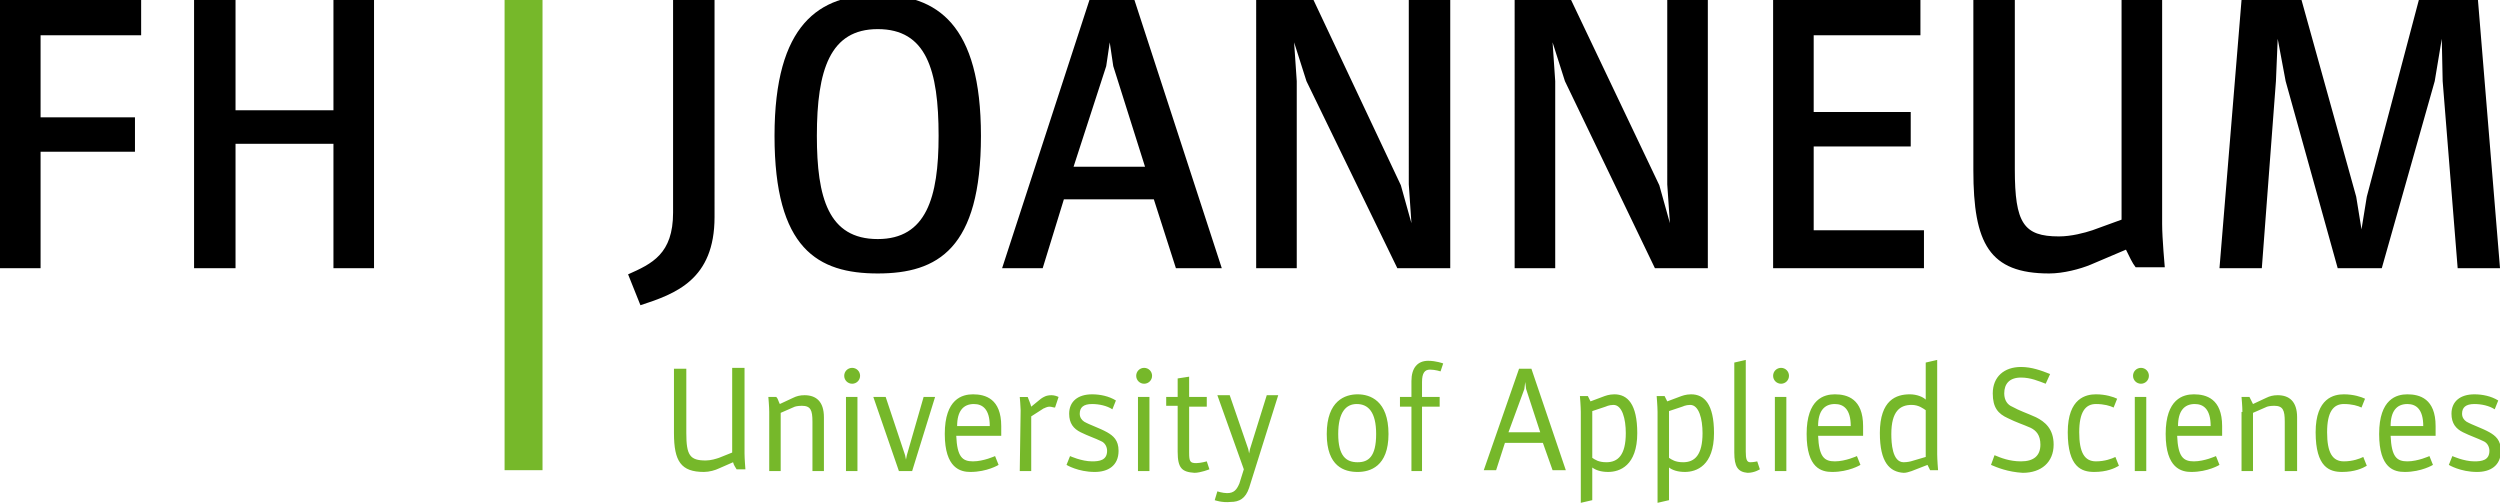 <svg xmlns="http://www.w3.org/2000/svg" viewBox="0 0 283.4 57" width="283.4" height="57">
  <style>
    .st0{fill:#76b82a;} .st1{fill:#000000;}
  </style>
  <path class="st0" d="M76.4 49.1v-7.3h1.4v7.3c0 2.5.4 3.1 2.2 3.1.6 0 1.2-.2 1.5-.3l1.5-.6v-9.6h1.4v9.7c0 .6.1 1.8.1 1.8h-1c-.1-.2-.3-.4-.4-.8l-1.6.7c-.4.2-1.1.4-1.7.4-2.6 0-3.4-1.2-3.4-4.4zM87.2 46.7c0-.6-.1-1.7-.1-1.7h.9c.2.2.2.4.4.8l1.5-.7c.4-.2.8-.3 1.3-.3 1.3 0 2.2.7 2.2 2.5v6.1h-1.3v-5.6c0-1.3-.2-1.8-1.2-1.8-.5 0-.8.1-.8.1l-1.6.7v6.6h-1.3v-6.7zM95.7 42.6c0-.5.4-.9.9-.9s.9.4.9.9-.4.9-.9.9-.9-.4-.9-.9zm.2 2.4h1.3v8.4h-1.3V45zM99 45h1.4l2.2 6.6.1.5.1-.5 1.9-6.6h1.3l-2.6 8.4h-1.5L99 45zM107.1 49.2c0-4 2-4.5 3.2-4.5 1.4 0 3.2.5 3.2 3.6v1.1h-5.1c.1 2.4.7 2.9 1.9 2.9s2.5-.6 2.5-.6l.4 1s-1.3.8-3.2.8c-1.1 0-2.9-.4-2.9-4.3zm5.1-.9c0-1.9-.8-2.5-1.8-2.5-1.2 0-1.9.8-1.9 2.5h3.7zM115.7 46.5c0-.4-.1-1.5-.1-1.5h.9c.1.3.3.7.4 1.1l1.1-.9c.3-.2.6-.4 1.2-.4.3 0 .6.1.8.2l-.4 1.2c-.2 0-.4-.1-.6-.1-.4 0-.6.2-.7.2l-1.4.9v6.2h-1.3l.1-6.9zM120.9 52.7l.4-1s1.3.6 2.5.6c.8 0 1.7-.1 1.7-1.2 0-.4-.2-.9-.7-1.1-.6-.3-1.5-.6-2.3-1-.8-.4-1.3-1-1.3-2.1 0-1.4 1-2.2 2.6-2.2.9 0 1.9.2 2.7.7l-.4 1c-.6-.4-1.5-.6-2.3-.6-1 0-1.4.4-1.4 1.1 0 .4.2.7.5.9.7.4 1.7.7 2.6 1.2.7.4 1.3.9 1.3 2.1 0 1.7-1.2 2.4-2.7 2.4-1.9 0-3.2-.8-3.2-.8zM128.8 42.6c0-.5.4-.9.9-.9s.9.4.9.9-.4.9-.9.9-.9-.4-.9-.9zm.2 2.4h1.3v8.4H129V45zM133.5 51.2V46h-1.3v-1h1.3v-2.1l1.3-.2V45h2v1.1h-2v5.2c0 1 .1 1.2.8 1.2.5 0 1.2-.2 1.2-.2l.3.9s-1 .4-1.7.4c-1.4-.1-1.9-.5-1.9-2.4zM137.7 56.7l.3-1s.6.2 1.1.2c.8 0 1.1-.4 1.4-1.1l.5-1.6-3-8.4h1.4l2.1 6.1.1.5.1-.5 1.9-6.1h1.3l-3.3 10.5c-.4 1.2-1.1 1.6-2.1 1.6-1 .1-1.8-.2-1.8-.2zM150.4 49.2c0-3.8 2.1-4.5 3.5-4.5s3.5.7 3.5 4.5c0 3.7-2.1 4.3-3.5 4.3-1.5 0-3.5-.6-3.5-4.3zm5.6 0c0-2.5-.9-3.4-2.2-3.4-1.2 0-2.1.9-2.1 3.4s.9 3.2 2.2 3.2c1.2 0 2.1-.6 2.1-3.2zM160 46.1h-1.3V45h1.3v-1.8c0-1.5.7-2.3 1.9-2.3.9 0 1.7.3 1.7.3l-.3.9s-.6-.2-1.2-.2-.9.4-.9 1.4V45h2v1.1h-2v7.3H160v-7.3zM172.2 41.8h1.4l3.9 11.5H176l-1.1-3.1h-4.3l-1 3.1h-1.4l4-11.5zm2.4 7.2l-1.6-4.9-.1-.8-.1.8L171 49h3.6zM179.2 46.7c0-.6-.1-1.8-.1-1.8h.9l.3.6 1.6-.6s.5-.2 1.1-.2c1.5 0 2.6 1.1 2.6 4.4 0 3.7-2 4.4-3.3 4.4-.8 0-1.4-.2-1.8-.5v3.7l-1.3.3V46.7zm5.1 2.4c0-1.6-.4-3.2-1.4-3.2-.5 0-.9.2-.9.2l-1.5.5v5.3c.3.2.7.5 1.6.5 1.3 0 2.2-.8 2.2-3.3zM187.9 46.7c0-.6-.1-1.8-.1-1.8h.9l.3.6 1.6-.6s.5-.2 1.1-.2c1.5 0 2.6 1.1 2.6 4.4 0 3.7-2 4.4-3.3 4.4-.8 0-1.4-.2-1.8-.5v3.7l-1.3.3V46.7zm5.1 2.4c0-1.6-.4-3.2-1.4-3.2-.5 0-.9.2-.9.2l-1.5.5v5.3c.3.2.7.5 1.6.5 1.3 0 2.2-.8 2.2-3.3zM196.6 51.3V41.1l1.3-.3v10.4c0 .8.1 1.2.5 1.2s.8-.1.8-.1l.3.9s-.6.4-1.4.4c-1.1-.1-1.5-.7-1.5-2.3zM201 42.6c0-.5.4-.9.9-.9s.9.4.9.9-.4.9-.9.9-.9-.4-.9-.9zm.2 2.4h1.3v8.4h-1.3V45zM204.8 49.2c0-4 2-4.5 3.2-4.5 1.4 0 3.2.5 3.2 3.6v1.1h-5.1c.1 2.4.7 2.9 1.9 2.9s2.5-.6 2.5-.6l.4 1s-1.3.8-3.2.8c-1.2 0-2.9-.4-2.9-4.3zm5-.9c0-1.9-.8-2.5-1.8-2.5-1.2 0-1.9.8-1.9 2.5h3.7zM213.1 49.1c0-3.8 1.9-4.4 3.4-4.4.8 0 1.5.3 1.8.6v-4.2l1.3-.3v10.7c0 .6.1 1.8.1 1.8h-.9l-.3-.6-1.8.7c-.3.1-.6.2-.9.2-1.6-.1-2.7-1.2-2.7-4.5zm3.5 3.2l1.7-.5v-5.3c-.3-.2-.8-.6-1.6-.6-1.3 0-2.3.7-2.3 3.3 0 1 .1 3.2 1.4 3.2.4 0 .8-.1.8-.1zM225.7 52.7l.4-1.1c.7.3 1.7.7 3 .7 1.4 0 2.2-.6 2.2-1.9 0-1.1-.5-1.6-1.1-1.9-.9-.4-1.6-.6-2.6-1.1-1.1-.5-1.7-1.2-1.7-2.8 0-1.9 1.3-3 3.2-3 1.2 0 2.3.4 3.3.8l-.5 1.1c-.8-.3-1.7-.7-2.8-.7-1.3 0-1.9.7-1.9 1.8 0 .8.4 1.3.9 1.5.9.5 1.6.7 2.7 1.2 1 .5 2 1.3 2 3.1 0 2-1.4 3.2-3.5 3.2-1.7-.1-2.9-.6-3.6-.9zM234.4 49c0-3.9 2.1-4.3 3.2-4.3s2 .3 2.4.5l-.4 1c-.4-.2-1.1-.4-2-.4-1.2 0-1.9.9-1.9 3.2 0 2.3.6 3.3 1.9 3.3 1 0 1.8-.3 2.2-.5l.4 1c-.5.3-1.4.7-2.8.7s-3-.5-3-4.5zM241.8 42.6c0-.5.4-.9.9-.9s.9.4.9.9-.4.9-.9.9-.9-.4-.9-.9zm.2 2.4h1.3v8.4H242V45zM245.5 49.2c0-4 2-4.5 3.2-4.5 1.4 0 3.2.5 3.2 3.6v1.1h-5.1c.1 2.4.7 2.9 1.9 2.9s2.5-.6 2.5-.6l.4 1s-1.3.8-3.2.8c-1.1 0-2.9-.4-2.9-4.3zm5.1-.9c0-1.9-.8-2.5-1.8-2.5-1.2 0-1.9.8-1.9 2.5h3.7zM254.2 46.7c0-.6-.1-1.7-.1-1.7h.9l.4.8 1.5-.7c.4-.2.8-.3 1.3-.3 1.3 0 2.2.7 2.2 2.5v6.1H259v-5.6c0-1.3-.2-1.8-1.2-1.8-.5 0-.8.1-.8.1l-1.6.7v6.6h-1.3v-6.7zM262.5 49c0-3.9 2.1-4.3 3.2-4.3s2 .3 2.4.5l-.4 1c-.4-.2-1.1-.4-2-.4-1.2 0-1.9.9-1.9 3.2 0 2.3.6 3.3 1.9 3.3 1 0 1.8-.3 2.2-.5l.4 1c-.5.3-1.4.7-2.8.7s-3-.5-3-4.5zM269.7 49.2c0-4 2-4.5 3.2-4.5 1.4 0 3.2.5 3.2 3.6v1.1H271c.1 2.4.7 2.9 1.9 2.9s2.5-.6 2.5-.6l.4 1s-1.3.8-3.2.8c-1.2 0-2.9-.4-2.9-4.3zm5-.9c0-1.9-.8-2.5-1.8-2.5-1.2 0-1.9.8-1.9 2.5h3.7zM277.6 52.7l.4-1s1.3.6 2.5.6c.8 0 1.7-.1 1.7-1.2 0-.4-.2-.9-.7-1.1-.6-.3-1.5-.6-2.3-1-.8-.4-1.3-1-1.3-2.1 0-1.4 1-2.2 2.6-2.2.9 0 1.9.2 2.7.7l-.4 1c-.6-.4-1.5-.6-2.3-.6-1 0-1.4.4-1.4 1.1 0 .4.2.7.5.9.7.4 1.7.7 2.6 1.2.7.4 1.3.9 1.3 2.1 0 1.7-1.2 2.4-2.7 2.4-1.9 0-3.2-.8-3.2-.8z"/>
  <path class="st1" d="M0 0h16v4H4.6v9.3h10.7v3.9H4.6v13.2H0zM22 0h4.7v12.5h11.1V0h4.6v30.4h-4.6V16.3H26.7v14.1H22z"/>
  <path class="st0" d="M57.2 0v53.3h4.3V0z"/>
  <path class="st1" d="M128.6 0h-5.1l-9.9 30.4h4.6l2.4-7.8h10.2l2.5 7.8h5.2L128.6 0zm-6.9 18.9l3.7-11.4.4-2.7.4 2.7 3.6 11.4h-8.1z"/>
  <g>
    <path class="st1" d="M99.5-.6c-6.6 0-11.7 3.3-11.7 16 0 12.8 4.9 15.6 11.7 15.6 6.8 0 11.7-2.8 11.7-15.6 0-12.7-5-16-11.7-16m0 27.7c-5.6 0-6.9-4.7-6.9-11.7 0-7.5 1.5-12.1 6.9-12.1 5.5 0 6.9 4.6 6.9 12.1 0 7-1.4 11.7-6.9 11.7M142.4 0h6.5l9.9 21 1.2 4.3-.3-4.4V0h4.7v30.4h-6L148.1 9.2l-1.4-4.4.3 4.4v21.2h-4.6zM171.7 0h6.4l10 21 1.2 4.3-.3-4.4V0h4.6v30.4h-6L177.4 9.2 176 4.8l.3 4.4v21.2h-4.6zM201 0h16.7v4h-12.1v8.7h11v3.9h-11v9.5h12.5v4.3H201zM223.7 19.3V0h4.7v19.2c0 6.1 1 7.6 5 7.6 1.4 0 2.9-.4 3.8-.7l3.3-1.2V0h4.6v25.4c0 1.6.3 4.9.3 4.9h-3.3c-.4-.5-.7-1.2-1.1-2l-4 1.7c-1.2.5-3.1 1-4.7 1-6.8 0-8.6-3.4-8.6-11.7M254.1 0h6.8l6.2 22.3.6 3.7.6-3.7L274.2 0h6.7l2.5 30.4h-4.8l-1.7-21.2-.1-4.8-.8 4.8-6 21.2h-5l-5.9-21.2-.9-4.8-.2 4.8-1.6 21.2h-4.8zM76.3 0v24.1c0 4.7-2.4 5.8-5.1 7l1.4 3.5c4-1.3 8.4-2.9 8.4-10V0h-4.7z"/>
  </g>
</svg>
